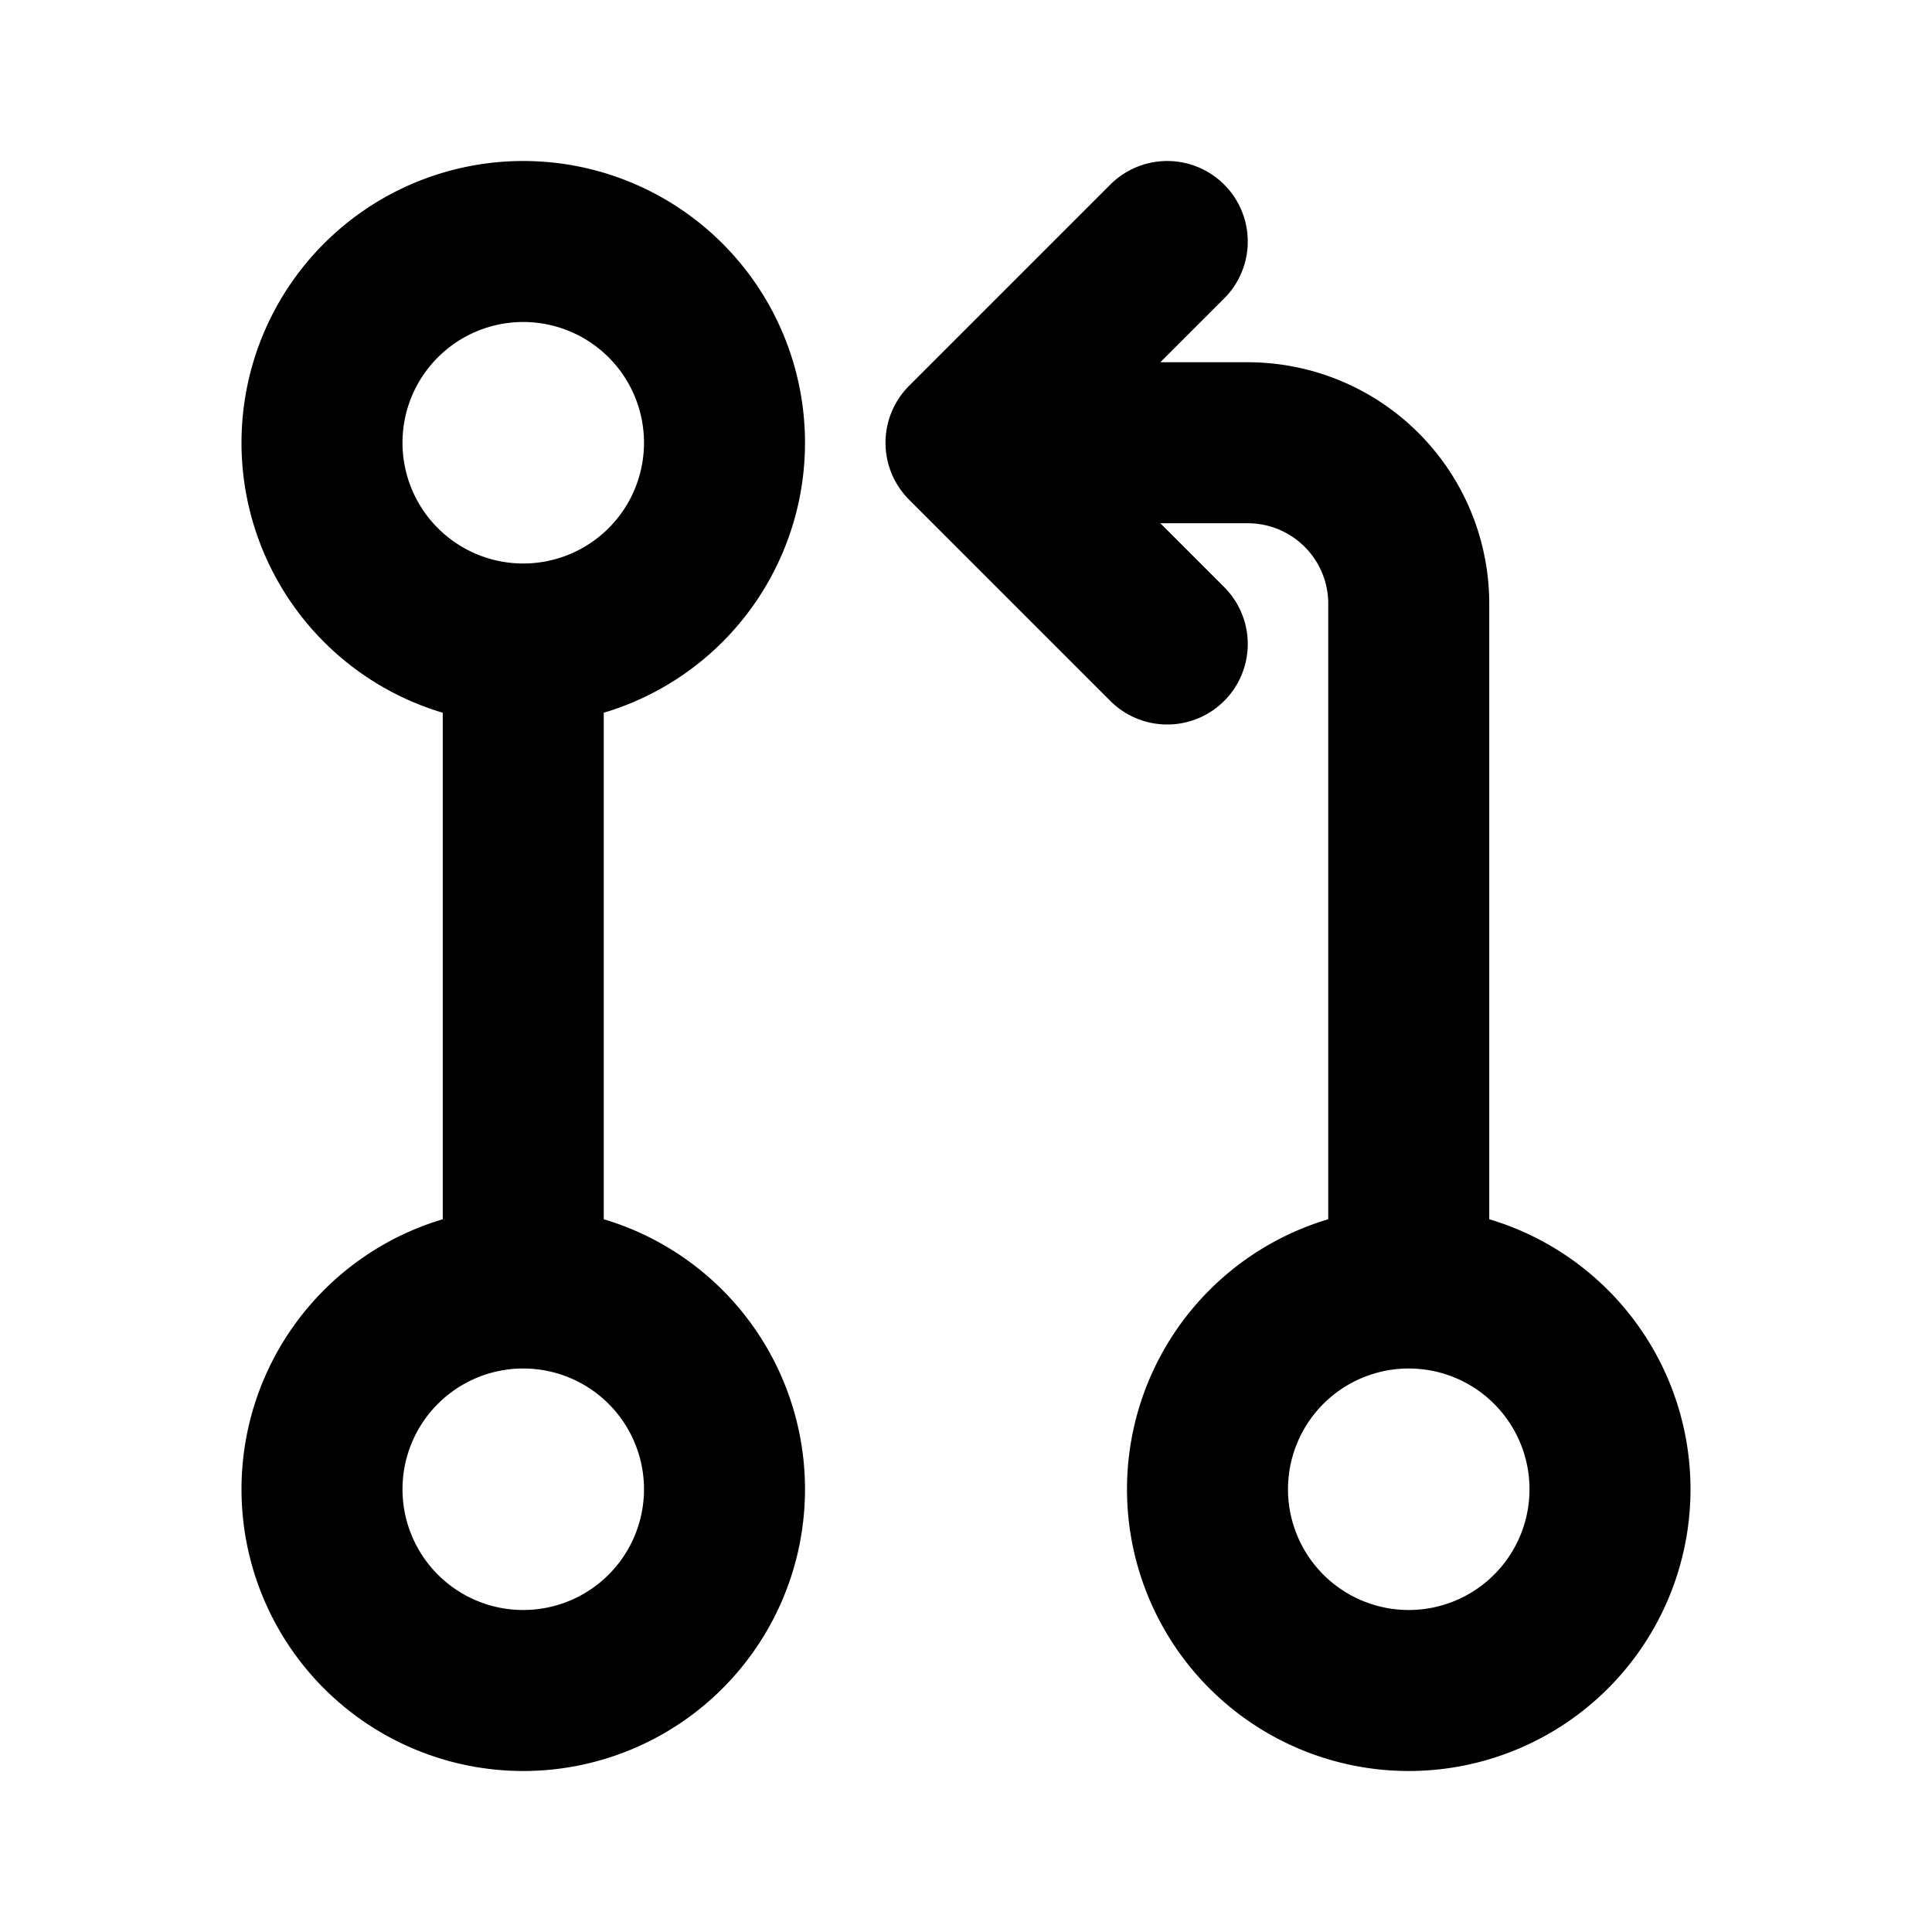<svg xmlns="http://www.w3.org/2000/svg" width="24" height="24" fill="none" viewBox="0 0 24 24">
  <path stroke="currentColor" stroke-linecap="round" stroke-linejoin="round" stroke-width="2"
    d="M6.5 8a2.5 2.5 0 1 0 0-5 2.5 2.5 0 0 0 0 5Zm0 0v8m0 0a2.5 2.5 0 1 0 0 5 2.5 2.5 0 0 0 0-5Zm11 0a2.5 2.5 0 1 0 0 5 2.5 2.5 0 0 0 0-5Zm0 0V7.5a2 2 0 0 0-2-2H12m0 0L14.5 3M12 5.5 14.5 8" />
</svg>